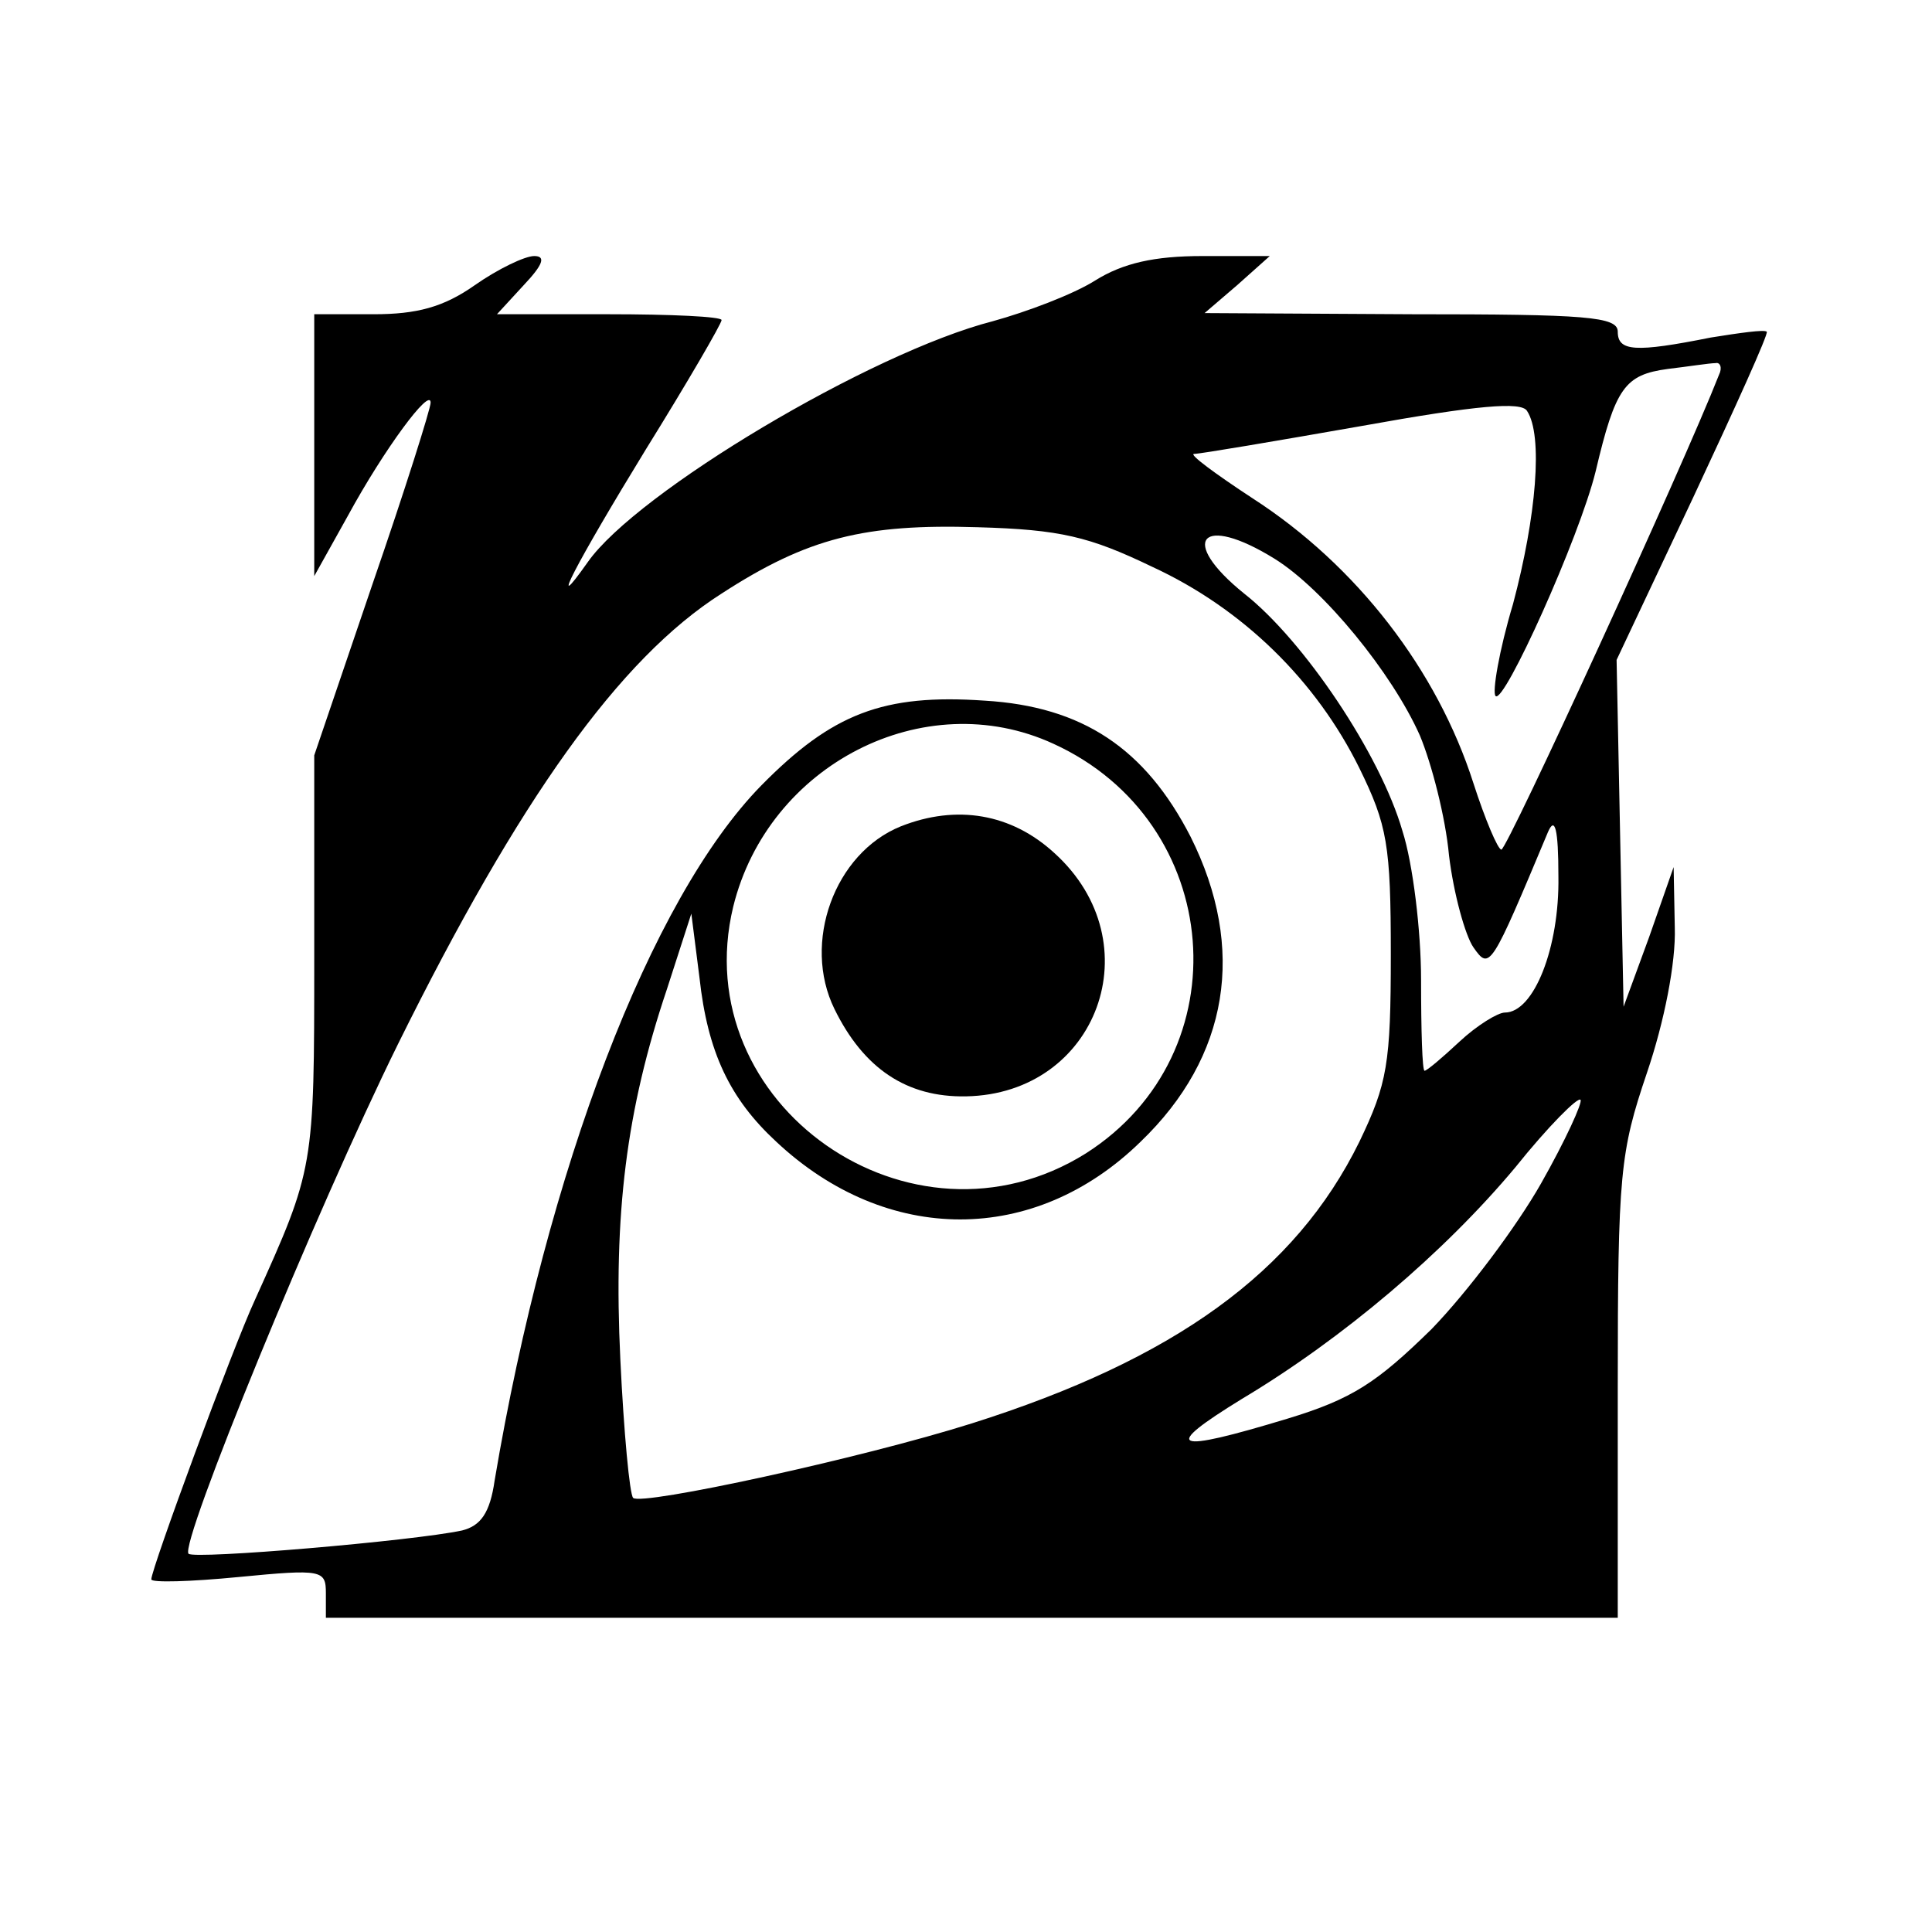 <?xml version="1.0" standalone="no"?>
<!DOCTYPE svg PUBLIC "-//W3C//DTD SVG 20010904//EN"
 "http://www.w3.org/TR/2001/REC-SVG-20010904/DTD/svg10.dtd">
<svg version="1.0" xmlns="http://www.w3.org/2000/svg"
 width="166pt" height="166pt" viewBox="0 0 166 166"
 preserveAspectRatio="xMidYMid meet">
<g transform="translate(0,166) scale(0.1,-0.1)"
fill="#000000" stroke="none">
<path d="M408 1415 c-27 -19 -50 -25 -87 -25 l-51 0 0 -112 0 -113 29 52 c31
57 71 111 71 97 0 -5 -22 -75 -50 -156 l-50 -147 0 -174 c0 -181 0 -181 -51
-294 -19 -41 -89 -231 -89 -240 0 -3 34 -2 75 2 72 7 75 6 75 -14 l0 -21 555
0 555 0 0 198 c0 184 2 202 25 270 15 44 25 95 24 125 l-1 52 -21 -60 -22 -60
-3 149 -3 149 66 140 c36 77 65 141 63 142 -2 2 -23 -1 -48 -5 -65 -13 -80
-12 -80 5 0 13 -27 15 -177 15 l-178 1 28 24 28 25 -58 0 c-41 0 -68 -6 -92
-21 -19 -12 -59 -27 -88 -35 -105 -27 -306 -147 -348 -207 -36 -51 -10 -1 50
97 36 58 65 108 65 111 0 3 -44 5 -97 5 l-96 0 23 25 c17 18 19 25 9 25 -8 0
-31 -11 -51 -25z m1069 -77 c-31 -79 -182 -408 -187 -408 -3 0 -14 26 -24 57
-31 97 -100 187 -190 245 -32 21 -55 38 -50 38 5 0 70 11 144 24 100 18 137
21 142 13 14 -21 8 -91 -12 -166 -12 -40 -18 -76 -15 -79 7 -8 72 136 86 193
17 72 25 83 62 88 17 2 36 5 41 5 4 1 6 -4 3 -10z m-487 -165 c78 -36 141 -98
178 -173 24 -49 27 -66 27 -160 0 -94 -3 -111 -27 -161 -55 -112 -159 -187
-333 -242 -95 -30 -284 -71 -291 -64 -3 3 -8 56 -11 119 -6 125 5 214 40 318
l21 65 7 -55 c7 -64 26 -104 66 -141 95 -89 222 -89 313 0 76 73 91 166 43
262 -39 76 -93 112 -177 117 -87 6 -131 -11 -192 -73 -95 -97 -184 -330 -229
-597 -4 -28 -12 -39 -28 -43 -42 -9 -230 -25 -235 -20 -8 8 109 294 180 438
104 210 190 331 278 387 74 48 123 60 220 57 71 -2 96 -8 150 -34z m105 7 c42
-26 101 -98 125 -152 10 -24 22 -70 25 -103 4 -33 14 -69 21 -79 14 -20 15
-18 64 99 6 14 9 3 9 -38 1 -61 -21 -117 -46 -117 -6 0 -24 -11 -39 -25 -15
-14 -28 -25 -30 -25 -2 0 -3 35 -3 78 0 42 -7 100 -16 128 -19 66 -85 164
-136 204 -57 46 -37 69 26 30z m-190 -159 c147 -67 163 -266 28 -352 -150 -94
-344 42 -303 212 30 122 164 191 275 140z m419 -378 c-21 -37 -63 -93 -94
-125 -47 -46 -68 -60 -124 -77 -99 -30 -109 -26 -39 17 87 52 174 126 235 199
28 35 54 61 56 58 2 -2 -13 -35 -34 -72z"/>
<path d="M774 950 c-57 -23 -85 -100 -57 -157 25 -51 62 -76 113 -75 113 2
161 132 76 209 -37 34 -84 42 -132 23z"/>
</g>
</svg>
